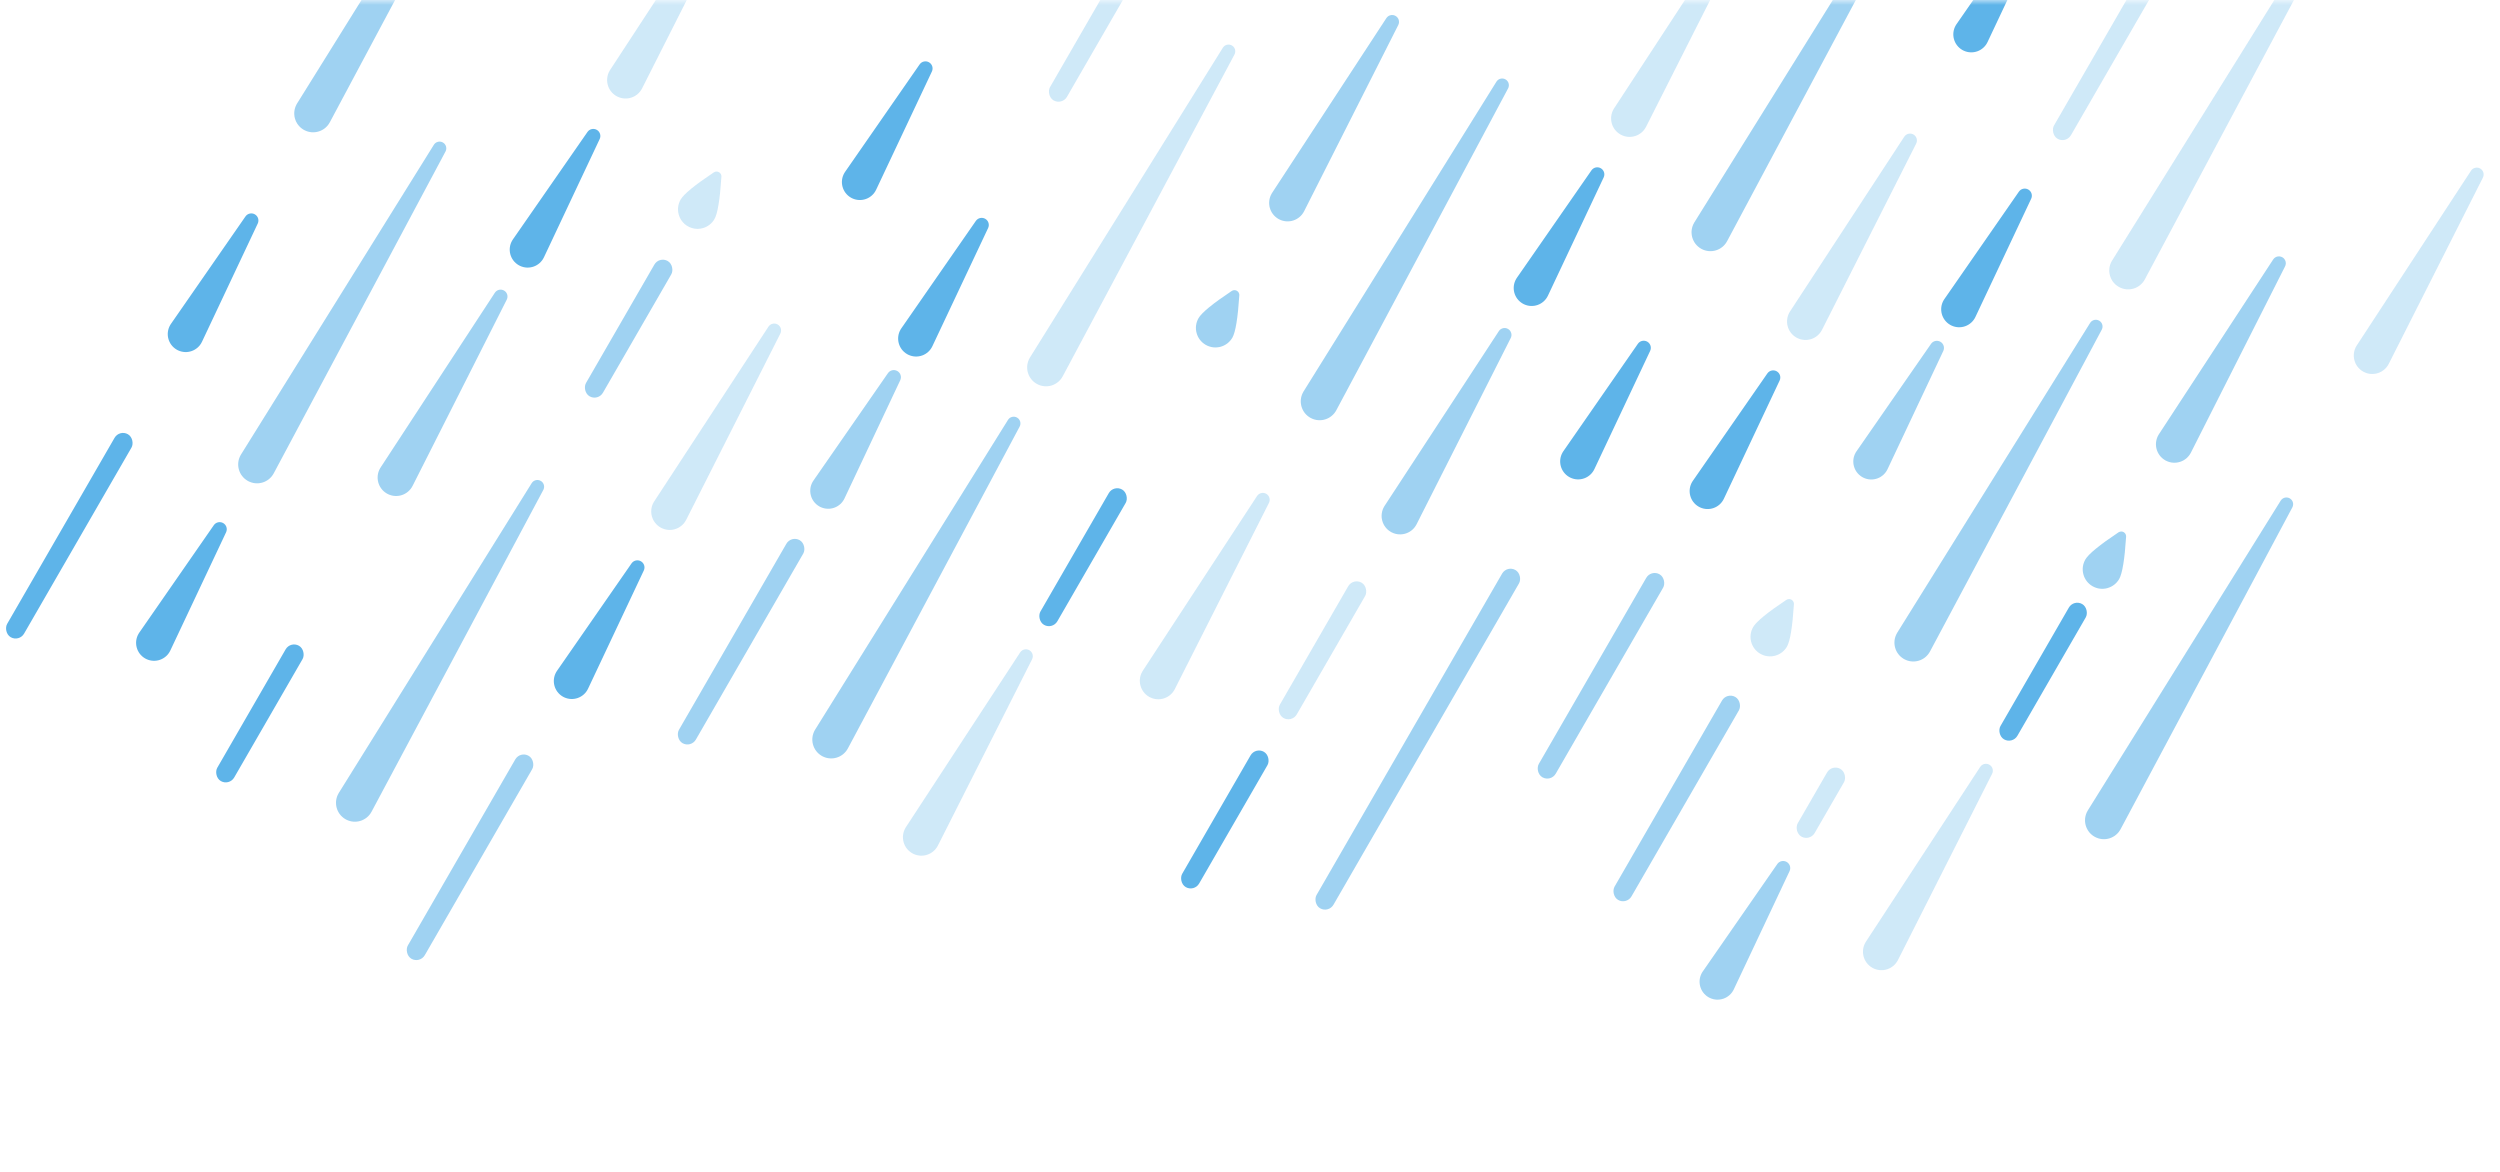 <?xml version="1.0" encoding="UTF-8"?>
<svg width="256px" height="120px" viewBox="0 0 256 120" version="1.1" xmlns="http://www.w3.org/2000/svg" xmlns:xlink="http://www.w3.org/1999/xlink">
    <!-- Generator: Sketch 51.2 (57519) - http://www.bohemiancoding.com/sketch -->
    <title>Rain Nowcast Icon / Moderate</title>
    <desc>Created with Sketch.</desc>
    <defs>
        <rect id="path-1" x="0" y="0" width="256" height="120"></rect>
    </defs>
    <g id="Rain-Nowcast-Icon-/-Moderate" stroke="none" stroke-width="1" fill="none" fill-rule="evenodd">
        <mask id="mask-2" fill="white">
            <use xlink:href="#path-1"></use>
        </mask>
        <g id="Mask" fill-rule="nonzero"></g>
        <g id="Rain-Nowcaast-/-Icon-2-Moderate" mask="url(#mask-2)">
            <g transform="translate(115.701, 66.753) rotate(30) translate(-115.701, -66.753) translate(12.701, -58.247)" id="Group-+-Group-2-Mask">
                <g>
                    <g id="Group-2" transform="translate(1, 2)">
                        <g id="Rain-–-B2" transform="translate(0, 129)">
                            <g id="B2">
                                <rect id="Rectangle-Copy-6" fill-rule="nonzero" x="0" y="0" width="4" height="16"></rect>
                                <path d="M2,0 L2,0 C2.379,-6.95632574e-17 2.694,0.29 2.726,0.668 L3.834,14.007 C3.919,15.02 3.166,15.909 2.152,15.994 C2.102,15.998 2.051,16 2,16 L2,16 C0.983,16 0.159,15.176 0.159,14.159 C0.159,14.108 0.161,14.058 0.166,14.007 L1.274,0.668 C1.306,0.29 1.621,6.95632574e-17 2,0 Z" id="Rectangle-9-Copy-5" fill="#5EB4E9" fill-rule="nonzero"></path>
                            </g>
                        </g>
                        <g id="Rain-–-B2" transform="translate(65, 92)">
                            <g id="B2">
                                <rect id="Rectangle-Copy-6" fill-rule="nonzero" x="0" y="0" width="4" height="16"></rect>
                                <path d="M2,0 L2,0 C2.379,-6.95632574e-17 2.694,0.29 2.726,0.668 L3.834,14.007 C3.919,15.02 3.166,15.909 2.152,15.994 C2.102,15.998 2.051,16 2,16 L2,16 C0.983,16 0.159,15.176 0.159,14.159 C0.159,14.108 0.161,14.058 0.166,14.007 L1.274,0.668 C1.306,0.29 1.621,6.95632574e-17 2,0 Z" id="Rectangle-9-Copy-5" fill="#5EB4E9" fill-rule="nonzero"></path>
                            </g>
                        </g>
                        <g id="Rain-–-B2" transform="translate(156, 36)">
                            <g id="B2">
                                <rect id="Rectangle-Copy-6" fill-rule="nonzero" x="0" y="0" width="4" height="16"></rect>
                                <path d="M2,0 L2,0 C2.379,-6.95632574e-17 2.694,0.29 2.726,0.668 L3.834,14.007 C3.919,15.02 3.166,15.909 2.152,15.994 C2.102,15.998 2.051,16 2,16 L2,16 C0.983,16 0.159,15.176 0.159,14.159 C0.159,14.108 0.161,14.058 0.166,14.007 L1.274,0.668 C1.306,0.29 1.621,6.95632574e-17 2,0 Z" id="Rectangle-9-Copy-5" fill="#5EB4E9" fill-rule="nonzero"></path>
                            </g>
                        </g>
                        <g id="Rain-–-C2" transform="translate(27, 165)" fill="#5EB4E9">
                            <g id="C2">
                                <rect id="Rectangle-9-Copy-13" fill-rule="nonzero" x="0" y="0" width="2" height="16" rx="1"></rect>
                            </g>
                        </g>
                        <g id="Rain-–-C2" transform="translate(118, 125)" fill="#5EB4E9">
                            <g id="C2">
                                <rect id="Rectangle-9-Copy-13" fill-rule="nonzero" x="0" y="0" width="2" height="16" rx="1"></rect>
                            </g>
                        </g>
                        <g id="Rain-–-C2" transform="translate(92, 109)" fill="#5EB4E9">
                            <g id="C2">
                                <rect id="Rectangle-9-Copy-13" fill-rule="nonzero" x="0" y="0" width="2" height="16" rx="1"></rect>
                            </g>
                        </g>
                        <g id="Rain-–-C2" transform="translate(183, 70)" fill="#5EB4E9">
                            <g id="C2">
                                <rect id="Rectangle-9-Copy-13" fill-rule="nonzero" x="0" y="0" width="2" height="16" rx="1"></rect>
                            </g>
                        </g>
                        <g id="Rain-–-B2" transform="translate(130, 69)">
                            <g id="B2">
                                <rect id="Rectangle-Copy-6" fill-rule="nonzero" x="0" y="0" width="4" height="16"></rect>
                                <path d="M2,0 L2,0 C2.379,-6.95632574e-17 2.694,0.29 2.726,0.668 L3.834,14.007 C3.919,15.02 3.166,15.909 2.152,15.994 C2.102,15.998 2.051,16 2,16 L2,16 C0.983,16 0.159,15.176 0.159,14.159 C0.159,14.108 0.161,14.058 0.166,14.007 L1.274,0.668 C1.306,0.29 1.621,6.95632574e-17 2,0 Z" id="Rectangle-9-Copy-5" fill="#5EB4E9" fill-rule="nonzero"></path>
                            </g>
                        </g>
                        <g id="Rain-–-B2" transform="translate(13, 158)">
                            <g id="B2">
                                <rect id="Rectangle-Copy-6" fill-rule="nonzero" x="0" y="0" width="4" height="16"></rect>
                                <path d="M2,0 L2,0 C2.379,-6.95632574e-17 2.694,0.29 2.726,0.668 L3.834,14.007 C3.919,15.02 3.166,15.909 2.152,15.994 C2.102,15.998 2.051,16 2,16 L2,16 C0.983,16 0.159,15.176 0.159,14.159 C0.159,14.108 0.161,14.058 0.166,14.007 L1.274,0.668 C1.306,0.29 1.621,6.95632574e-17 2,0 Z" id="Rectangle-9-Copy-5" fill="#5EB4E9" fill-rule="nonzero"></path>
                            </g>
                        </g>
                        <g id="Rain-–-B2" transform="translate(52, 81)">
                            <g id="B2">
                                <rect id="Rectangle-Copy-6" fill-rule="nonzero" x="0" y="0" width="4" height="16"></rect>
                                <path d="M2,0 L2,0 C2.379,-6.95632574e-17 2.694,0.29 2.726,0.668 L3.834,14.007 C3.919,15.02 3.166,15.909 2.152,15.994 C2.102,15.998 2.051,16 2,16 L2,16 C0.983,16 0.159,15.176 0.159,14.159 C0.159,14.108 0.161,14.058 0.166,14.007 L1.274,0.668 C1.306,0.29 1.621,6.95632574e-17 2,0 Z" id="Rectangle-9-Copy-5" fill="#5EB4E9" fill-rule="nonzero"></path>
                            </g>
                        </g>
                        <g id="Rain-–-B2" transform="translate(143, 11)">
                            <g id="B2">
                                <rect id="Rectangle-Copy-6" fill-rule="nonzero" x="0" y="0" width="4" height="16"></rect>
                                <path d="M2,0 L2,0 C2.379,-6.95632574e-17 2.694,0.29 2.726,0.668 L3.834,14.007 C3.919,15.02 3.166,15.909 2.152,15.994 C2.102,15.998 2.051,16 2,16 L2,16 C0.983,16 0.159,15.176 0.159,14.159 C0.159,14.108 0.161,14.058 0.166,14.007 L1.274,0.668 C1.306,0.29 1.621,6.95632574e-17 2,0 Z" id="Rectangle-9-Copy-5" fill="#5EB4E9" fill-rule="nonzero"></path>
                            </g>
                        </g>
                        <g id="Rain-–-B2" transform="translate(52, 140)">
                            <g id="B2">
                                <rect id="Rectangle-Copy-6" fill-rule="nonzero" x="0" y="0" width="4" height="16"></rect>
                                <path d="M2,0 L2,0 C2.379,-6.95632574e-17 2.694,0.29 2.726,0.668 L3.834,14.007 C3.919,15.02 3.166,15.909 2.152,15.994 C2.102,15.998 2.051,16 2,16 L2,16 C0.983,16 0.159,15.176 0.159,14.159 C0.159,14.108 0.161,14.058 0.166,14.007 L1.274,0.668 C1.306,0.29 1.621,6.95632574e-17 2,0 Z" id="Rectangle-9-Copy-5" fill="#5EB4E9" fill-rule="nonzero"></path>
                            </g>
                        </g>
                        <g id="Rain-–-B2" transform="translate(143, 65)">
                            <g id="B2">
                                <rect id="Rectangle-Copy-6" fill-rule="nonzero" x="0" y="0" width="4" height="16"></rect>
                                <path d="M2,0 L2,0 C2.379,-6.95632574e-17 2.694,0.29 2.726,0.668 L3.834,14.007 C3.919,15.02 3.166,15.909 2.152,15.994 C2.102,15.998 2.051,16 2,16 L2,16 C0.983,16 0.159,15.176 0.159,14.159 C0.159,14.108 0.161,14.058 0.166,14.007 L1.274,0.668 C1.306,0.29 1.621,6.95632574e-17 2,0 Z" id="Rectangle-9-Copy-5" fill="#5EB4E9" fill-rule="nonzero"></path>
                            </g>
                        </g>
                        <g id="Rain-–-B3" transform="translate(26, 104)">
                            <g id="B3">
                                <rect id="Rectangle-Copy-5" fill-rule="nonzero" x="0" y="0" width="4" height="16"></rect>
                                <path d="M2,-2.22044605e-13 L2,-2.22044605e-13 C2.377,-2.22113826e-13 2.691,0.289 2.722,0.664 L3.834,14.007 C3.918,15.02 3.166,15.909 2.153,15.994 C2.102,15.998 2.051,16 2,16 L2,16 C0.984,16 0.16,15.176 0.16,14.16 C0.16,14.109 0.162,14.058 0.166,14.007 L1.278,0.664 C1.309,0.289 1.623,-2.21975384e-13 2,-2.22044605e-13 Z" id="Rectangle-9-Copy-6" fill="#5EB4E9" fill-rule="nonzero"></path>
                            </g>
                        </g>
                        <g id="Rain-–-B3" transform="translate(117, 56)">
                            <g id="B3">
                                <rect id="Rectangle-Copy-5" fill-rule="nonzero" x="0" y="0" width="4" height="16"></rect>
                                <path d="M2,-2.22044605e-13 L2,-2.22044605e-13 C2.377,-2.22113826e-13 2.691,0.289 2.722,0.664 L3.834,14.007 C3.918,15.02 3.166,15.909 2.153,15.994 C2.102,15.998 2.051,16 2,16 L2,16 C0.984,16 0.16,15.176 0.16,14.16 C0.16,14.109 0.162,14.058 0.166,14.007 L1.278,0.664 C1.309,0.289 1.623,-2.21975384e-13 2,-2.22044605e-13 Z" id="Rectangle-9-Copy-6" fill="#5EB4E9" fill-rule="nonzero"></path>
                            </g>
                        </g>
                        <g id="40" opacity="0.3" transform="translate(26, 0)">
                            <g id="Rain-–-C3" transform="translate(40, 54)" fill="#5EB4E9">
                                <g id="C3">
                                    <rect id="Rectangle-9-Copy-14" fill-rule="nonzero" x="0" y="0" width="2" height="24" rx="1"></rect>
                                </g>
                            </g>
                            <g id="Rain-–-C3" transform="translate(131, 6)" fill="#5EB4E9">
                                <g id="C3">
                                    <rect id="Rectangle-9-Copy-14" fill-rule="nonzero" x="0" y="0" width="2" height="24" rx="1"></rect>
                                </g>
                            </g>
                            <g id="Rain-–-C2" transform="translate(92, 105)" fill="#5EB4E9">
                                <g id="C2">
                                    <rect id="Rectangle-9-Copy-13" fill-rule="nonzero" x="0" y="0" width="2" height="16" rx="1"></rect>
                                </g>
                            </g>
                            <g id="Rain-–-B4" transform="translate(52, 64)">
                                <g id="B4">
                                    <rect id="Rectangle" fill-rule="nonzero" x="0" y="0" width="4" height="40"></rect>
                                    <path d="M2,-2.20268248e-13 L2,-2.20268248e-13 C2.372,-2.20336534e-13 2.676,0.295 2.689,0.666 L3.933,38.001 C3.969,39.069 3.132,39.963 2.064,39.999 C2.043,40 2.021,40 2,40 L2,40 C0.932,40 0.066,39.134 0.066,38.066 C0.066,38.044 0.066,38.023 0.067,38.001 L1.311,0.666 C1.324,0.295 1.628,-2.20199963e-13 2,-2.20268248e-13 Z" id="Rectangle-9-Copy-7" fill="#5EB4E9" fill-rule="nonzero"></path>
                                </g>
                            </g>
                            <g id="Rain-–-D2" transform="translate(13, 101)" fill="#5EB4E9" fill-rule="nonzero">
                                <path d="M2,6.89 C3.105,6.89 4,5.994 4,4.89 C4,4.241 3.483,2.871 2.448,0.778 L2.448,0.778 C2.326,0.531 2.026,0.43 1.778,0.552 C1.68,0.601 1.6,0.68 1.552,0.778 C0.517,2.871 0,4.241 0,4.89 C0,5.994 0.895,6.89 2,6.89 Z" id="Oval-4-Copy-8"></path>
                            </g>
                            <g id="Rain-–-D2" transform="translate(130, 84)" fill="#5EB4E9" fill-rule="nonzero">
                                <path d="M2,6.89 C3.105,6.89 4,5.994 4,4.89 C4,4.241 3.483,2.871 2.448,0.778 L2.448,0.778 C2.326,0.531 2.026,0.43 1.778,0.552 C1.68,0.601 1.6,0.68 1.552,0.778 C0.517,2.871 0,4.241 0,4.89 C0,5.994 0.895,6.89 2,6.89 Z" id="Oval-4-Copy-8"></path>
                            </g>
                            <g id="Rain-–-B4" transform="translate(143, 0)">
                                <g id="B4">
                                    <rect id="Rectangle" fill-rule="nonzero" x="0" y="0" width="4" height="40"></rect>
                                    <path d="M2,-2.20268248e-13 L2,-2.20268248e-13 C2.372,-2.20336534e-13 2.676,0.295 2.689,0.666 L3.933,38.001 C3.969,39.069 3.132,39.963 2.064,39.999 C2.043,40 2.021,40 2,40 L2,40 C0.932,40 0.066,39.134 0.066,38.066 C0.066,38.044 0.066,38.023 0.067,38.001 L1.311,0.666 C1.324,0.295 1.628,-2.20199963e-13 2,-2.20268248e-13 Z" id="Rectangle-9-Copy-7" fill="#5EB4E9" fill-rule="nonzero"></path>
                                </g>
                            </g>
                            <g id="Rain-–-B3" transform="translate(0, 76)">
                                <g id="B3">
                                    <rect id="Rectangle-Copy-5" fill-rule="nonzero" x="0" y="0" width="4" height="24"></rect>
                                    <path d="M2,-2.22044605e-13 L2,-2.22044605e-13 C2.374,-2.22113312e-13 2.683,0.292 2.704,0.666 L3.889,22.003 C3.947,23.046 3.148,23.939 2.105,23.997 C2.07,23.999 2.035,24 2,24 L2,24 C0.955,24 0.108,23.153 0.108,22.108 C0.108,22.073 0.109,22.038 0.111,22.003 L1.296,0.666 C1.317,0.292 1.626,-2.21975898e-13 2,-2.22044605e-13 Z" id="Rectangle-9-Copy-6" fill="#5EB4E9" fill-rule="nonzero"></path>
                                </g>
                            </g>
                            <g id="Rain-–-B3" transform="translate(91, 28)">
                                <g id="B3">
                                    <rect id="Rectangle-Copy-5" fill-rule="nonzero" x="0" y="0" width="4" height="24"></rect>
                                    <path d="M2,-2.22044605e-13 L2,-2.22044605e-13 C2.374,-2.22113312e-13 2.683,0.292 2.704,0.666 L3.889,22.003 C3.947,23.046 3.148,23.939 2.105,23.997 C2.07,23.999 2.035,24 2,24 L2,24 C0.955,24 0.108,23.153 0.108,22.108 C0.108,22.073 0.109,22.038 0.111,22.003 L1.296,0.666 C1.317,0.292 1.626,-2.21975898e-13 2,-2.22044605e-13 Z" id="Rectangle-9-Copy-6" fill="#5EB4E9" fill-rule="nonzero"></path>
                                </g>
                            </g>
                            <g id="Rain-–-B3" transform="translate(65, 128)">
                                <g id="B3">
                                    <rect id="Rectangle-Copy-5" fill-rule="nonzero" x="0" y="0" width="4" height="24"></rect>
                                    <path d="M2,-2.22044605e-13 L2,-2.22044605e-13 C2.374,-2.22113312e-13 2.683,0.292 2.704,0.666 L3.889,22.003 C3.947,23.046 3.148,23.939 2.105,23.997 C2.07,23.999 2.035,24 2,24 L2,24 C0.955,24 0.108,23.153 0.108,22.108 C0.108,22.073 0.109,22.038 0.111,22.003 L1.296,0.666 C1.317,0.292 1.626,-2.21975898e-13 2,-2.22044605e-13 Z" id="Rectangle-9-Copy-6" fill="#5EB4E9" fill-rule="nonzero"></path>
                                </g>
                            </g>
                            <g id="Rain-–-B3" transform="translate(156, 89)">
                                <g id="B3">
                                    <rect id="Rectangle-Copy-5" fill-rule="nonzero" x="0" y="0" width="4" height="24"></rect>
                                    <path d="M2,-2.22044605e-13 L2,-2.22044605e-13 C2.374,-2.22113312e-13 2.683,0.292 2.704,0.666 L3.889,22.003 C3.947,23.046 3.148,23.939 2.105,23.997 C2.07,23.999 2.035,24 2,24 L2,24 C0.955,24 0.108,23.153 0.108,22.108 C0.108,22.073 0.109,22.038 0.111,22.003 L1.296,0.666 C1.317,0.292 1.626,-2.21975898e-13 2,-2.22044605e-13 Z" id="Rectangle-9-Copy-6" fill="#5EB4E9" fill-rule="nonzero"></path>
                                </g>
                            </g>
                            <g id="Rain-–-C1" transform="translate(144, 97)" fill="#5EB4E9">
                                <g id="C1">
                                    <rect id="Rectangle-9-Copy-12" fill-rule="nonzero" x="0" y="0" width="2" height="8" rx="1"></rect>
                                </g>
                            </g>
                            <g id="Rain-–-B3" transform="translate(26, 112)">
                                <g id="B3">
                                    <rect id="Rectangle-Copy-5" fill-rule="nonzero" x="0" y="0" width="4" height="24"></rect>
                                    <path d="M2,-2.22044605e-13 L2,-2.22044605e-13 C2.374,-2.22113312e-13 2.683,0.292 2.704,0.666 L3.889,22.003 C3.947,23.046 3.148,23.939 2.105,23.997 C2.07,23.999 2.035,24 2,24 L2,24 C0.955,24 0.108,23.153 0.108,22.108 C0.108,22.073 0.109,22.038 0.111,22.003 L1.296,0.666 C1.317,0.292 1.626,-2.21975898e-13 2,-2.22044605e-13 Z" id="Rectangle-9-Copy-6" fill="#5EB4E9" fill-rule="nonzero"></path>
                                </g>
                            </g>
                            <g id="Rain-–-B3" transform="translate(117, 37)">
                                <g id="B3">
                                    <rect id="Rectangle-Copy-5" fill-rule="nonzero" x="0" y="0" width="4" height="24"></rect>
                                    <path d="M2,-2.22044605e-13 L2,-2.22044605e-13 C2.374,-2.22113312e-13 2.683,0.292 2.704,0.666 L3.889,22.003 C3.947,23.046 3.148,23.939 2.105,23.997 C2.07,23.999 2.035,24 2,24 L2,24 C0.955,24 0.108,23.153 0.108,22.108 C0.108,22.073 0.109,22.038 0.111,22.003 L1.296,0.666 C1.317,0.292 1.626,-2.21975898e-13 2,-2.22044605e-13 Z" id="Rectangle-9-Copy-6" fill="#5EB4E9" fill-rule="nonzero"></path>
                                </g>
                            </g>
                            <g id="Rain-–-B3" transform="translate(78, 102)">
                                <g id="B3">
                                    <rect id="Rectangle-Copy-5" fill-rule="nonzero" x="0" y="0" width="4" height="24"></rect>
                                    <path d="M2,-2.22044605e-13 L2,-2.22044605e-13 C2.374,-2.22113312e-13 2.683,0.292 2.704,0.666 L3.889,22.003 C3.947,23.046 3.148,23.939 2.105,23.997 C2.07,23.999 2.035,24 2,24 L2,24 C0.955,24 0.108,23.153 0.108,22.108 C0.108,22.073 0.109,22.038 0.111,22.003 L1.296,0.666 C1.317,0.292 1.626,-2.21975898e-13 2,-2.22044605e-13 Z" id="Rectangle-9-Copy-6" fill="#5EB4E9" fill-rule="nonzero"></path>
                                </g>
                            </g>
                            <g id="Rain-–-B3" transform="translate(169, 11)">
                                <g id="B3">
                                    <rect id="Rectangle-Copy-5" fill-rule="nonzero" x="0" y="0" width="4" height="24"></rect>
                                    <path d="M2,-2.22044605e-13 L2,-2.22044605e-13 C2.374,-2.22113312e-13 2.683,0.292 2.704,0.666 L3.889,22.003 C3.947,23.046 3.148,23.939 2.105,23.997 C2.07,23.999 2.035,24 2,24 L2,24 C0.955,24 0.108,23.153 0.108,22.108 C0.108,22.073 0.109,22.038 0.111,22.003 L1.296,0.666 C1.317,0.292 1.626,-2.21975898e-13 2,-2.22044605e-13 Z" id="Rectangle-9-Copy-6" fill="#5EB4E9" fill-rule="nonzero"></path>
                                </g>
                            </g>
                        </g>
                        <g id="70" opacity="0.596" transform="translate(0, 18)">
                            <g id="Rain-–-C3" transform="translate(53, 145)" fill="#5EB4E9">
                                <g id="C3">
                                    <rect id="Rectangle-9-Copy-14" fill-rule="nonzero" x="0" y="0" width="2" height="24" rx="1"></rect>
                                </g>
                            </g>
                            <g id="Rain-–-C3" transform="translate(144, 71)" fill="#5EB4E9">
                                <g id="C3">
                                    <rect id="Rectangle-9-Copy-14" fill-rule="nonzero" x="0" y="0" width="2" height="24" rx="1"></rect>
                                </g>
                            </g>
                            <g id="Rain-–-B4" transform="translate(78, 90)">
                                <g id="B4">
                                    <rect id="Rectangle" fill-rule="nonzero" x="0" y="0" width="4" height="40"></rect>
                                    <path d="M2,-2.20268248e-13 L2,-2.20268248e-13 C2.372,-2.20336534e-13 2.676,0.295 2.689,0.666 L3.933,38.001 C3.969,39.069 3.132,39.963 2.064,39.999 C2.043,40 2.021,40 2,40 L2,40 C0.932,40 0.066,39.134 0.066,38.066 C0.066,38.044 0.066,38.023 0.067,38.001 L1.311,0.666 C1.324,0.295 1.628,-2.20199963e-13 2,-2.20268248e-13 Z" id="Rectangle-9-Copy-7" fill="#5EB4E9" fill-rule="nonzero"></path>
                                </g>
                            </g>
                            <g id="Rain-–-B4" transform="translate(169, 26)">
                                <g id="B4">
                                    <rect id="Rectangle" fill-rule="nonzero" x="0" y="0" width="4" height="40"></rect>
                                    <path d="M2,-2.20268248e-13 L2,-2.20268248e-13 C2.372,-2.20336534e-13 2.676,0.295 2.689,0.666 L3.933,38.001 C3.969,39.069 3.132,39.963 2.064,39.999 C2.043,40 2.021,40 2,40 L2,40 C0.932,40 0.066,39.134 0.066,38.066 C0.066,38.044 0.066,38.023 0.067,38.001 L1.311,0.666 C1.324,0.295 1.628,-2.20199963e-13 2,-2.20268248e-13 Z" id="Rectangle-9-Copy-7" fill="#5EB4E9" fill-rule="nonzero"></path>
                                </g>
                            </g>
                            <g id="Rain-–-B2" transform="translate(78, 24)">
                                <g id="B2">
                                    <rect id="Rectangle-Copy-6" fill-rule="nonzero" x="0" y="0" width="4" height="16"></rect>
                                    <path d="M2,0 L2,0 C2.379,-6.95632574e-17 2.694,0.29 2.726,0.668 L3.834,14.007 C3.919,15.02 3.166,15.909 2.152,15.994 C2.102,15.998 2.051,16 2,16 L2,16 C0.983,16 0.159,15.176 0.159,14.159 C0.159,14.108 0.161,14.058 0.166,14.007 L1.274,0.668 C1.306,0.29 1.621,6.95632574e-17 2,0 Z" id="Rectangle-9-Copy-5" fill="#5EB4E9" fill-rule="nonzero"></path>
                                </g>
                            </g>
                            <g id="Rain-–-B2" transform="translate(169, 90)">
                                <g id="B2">
                                    <rect id="Rectangle-Copy-6" fill-rule="nonzero" x="0" y="0" width="4" height="16"></rect>
                                    <path d="M2,0 L2,0 C2.379,-6.95632574e-17 2.694,0.29 2.726,0.668 L3.834,14.007 C3.919,15.02 3.166,15.909 2.152,15.994 C2.102,15.998 2.051,16 2,16 L2,16 C0.983,16 0.159,15.176 0.159,14.159 C0.159,14.108 0.161,14.058 0.166,14.007 L1.274,0.668 C1.306,0.29 1.621,6.95632574e-17 2,0 Z" id="Rectangle-9-Copy-5" fill="#5EB4E9" fill-rule="nonzero"></path>
                                </g>
                            </g>
                            <g id="Rain-–-B2" transform="translate(65, 92)">
                                <g id="B2">
                                    <rect id="Rectangle-Copy-6" fill-rule="nonzero" x="0" y="0" width="4" height="16"></rect>
                                    <path d="M2,0 L2,0 C2.379,-6.95632574e-17 2.694,0.29 2.726,0.668 L3.834,14.007 C3.919,15.02 3.166,15.909 2.152,15.994 C2.102,15.998 2.051,16 2,16 L2,16 C0.983,16 0.159,15.176 0.159,14.159 C0.159,14.108 0.161,14.058 0.166,14.007 L1.274,0.668 C1.306,0.29 1.621,6.95632574e-17 2,0 Z" id="Rectangle-9-Copy-5" fill="#5EB4E9" fill-rule="nonzero"></path>
                                </g>
                            </g>
                            <g id="Rain-–-B2" transform="translate(156, 36)">
                                <g id="B2">
                                    <rect id="Rectangle-Copy-6" fill-rule="nonzero" x="0" y="0" width="4" height="16"></rect>
                                    <path d="M2,0 L2,0 C2.379,-6.95632574e-17 2.694,0.29 2.726,0.668 L3.834,14.007 C3.919,15.02 3.166,15.909 2.152,15.994 C2.102,15.998 2.051,16 2,16 L2,16 C0.983,16 0.159,15.176 0.159,14.159 C0.159,14.108 0.161,14.058 0.166,14.007 L1.274,0.668 C1.306,0.29 1.621,6.95632574e-17 2,0 Z" id="Rectangle-9-Copy-5" fill="#5EB4E9" fill-rule="nonzero"></path>
                                </g>
                            </g>
                            <g id="Rain-–-C2" transform="translate(40, 94)" fill="#5EB4E9">
                                <g id="C2">
                                    <rect id="Rectangle-9-Copy-13" fill-rule="nonzero" x="0" y="0" width="2" height="16" rx="1"></rect>
                                </g>
                            </g>
                            <g id="Rain-–-C4" transform="translate(131, 78)" fill="#5EB4E9">
                                <g id="C4">
                                    <rect id="Rectangle-9-Copy-15" fill-rule="nonzero" x="0" y="0" width="2" height="40" rx="1"></rect>
                                </g>
                            </g>
                            <g id="Rain-–-B3" transform="translate(26, 105)">
                                <g id="B3">
                                    <rect id="Rectangle-Copy-5" fill-rule="nonzero" x="0" y="0" width="4" height="24"></rect>
                                    <path d="M2,-2.22044605e-13 L2,-2.22044605e-13 C2.374,-2.22113312e-13 2.683,0.292 2.704,0.666 L3.889,22.003 C3.947,23.046 3.148,23.939 2.105,23.997 C2.07,23.999 2.035,24 2,24 L2,24 C0.955,24 0.108,23.153 0.108,22.108 C0.108,22.073 0.109,22.038 0.111,22.003 L1.296,0.666 C1.317,0.292 1.626,-2.21975898e-13 2,-2.22044605e-13 Z" id="Rectangle-9-Copy-6" fill="#5EB4E9" fill-rule="nonzero"></path>
                                </g>
                            </g>
                            <g id="Rain-–-B3" transform="translate(117, 57)">
                                <g id="B3">
                                    <rect id="Rectangle-Copy-5" fill-rule="nonzero" x="0" y="0" width="4" height="24"></rect>
                                    <path d="M2,-2.22044605e-13 L2,-2.22044605e-13 C2.374,-2.22113312e-13 2.683,0.292 2.704,0.666 L3.889,22.003 C3.947,23.046 3.148,23.939 2.105,23.997 C2.07,23.999 2.035,24 2,24 L2,24 C0.955,24 0.108,23.153 0.108,22.108 C0.108,22.073 0.109,22.038 0.111,22.003 L1.296,0.666 C1.317,0.292 1.626,-2.21975898e-13 2,-2.22044605e-13 Z" id="Rectangle-9-Copy-6" fill="#5EB4E9" fill-rule="nonzero"></path>
                                </g>
                            </g>
                            <g id="Rain-–-B4" transform="translate(13, 95)">
                                <g id="B4">
                                    <rect id="Rectangle" fill-rule="nonzero" x="0" y="0" width="4" height="40"></rect>
                                    <path d="M2,-2.20268248e-13 L2,-2.20268248e-13 C2.372,-2.20336534e-13 2.676,0.295 2.689,0.666 L3.933,38.001 C3.969,39.069 3.132,39.963 2.064,39.999 C2.043,40 2.021,40 2,40 L2,40 C0.932,40 0.066,39.134 0.066,38.066 C0.066,38.044 0.066,38.023 0.067,38.001 L1.311,0.666 C1.324,0.295 1.628,-2.20199963e-13 2,-2.20268248e-13 Z" id="Rectangle-9-Copy-7" fill="#5EB4E9" fill-rule="nonzero"></path>
                                </g>
                            </g>
                            <g id="Rain-–-B4" transform="translate(104, 35)">
                                <g id="B4">
                                    <rect id="Rectangle" fill-rule="nonzero" x="0" y="0" width="4" height="40"></rect>
                                    <path d="M2,-2.20268248e-13 L2,-2.20268248e-13 C2.372,-2.20336534e-13 2.676,0.295 2.689,0.666 L3.933,38.001 C3.969,39.069 3.132,39.963 2.064,39.999 C2.043,40 2.021,40 2,40 L2,40 C0.932,40 0.066,39.134 0.066,38.066 C0.066,38.044 0.066,38.023 0.067,38.001 L1.311,0.666 C1.324,0.295 1.628,-2.20199963e-13 2,-2.20268248e-13 Z" id="Rectangle-9-Copy-7" fill="#5EB4E9" fill-rule="nonzero"></path>
                                </g>
                            </g>
                            <g id="Rain-–-B4" transform="translate(39, 120)">
                                <g id="B4">
                                    <rect id="Rectangle" fill-rule="nonzero" x="0" y="0" width="4" height="40"></rect>
                                    <path d="M2,-2.20268248e-13 L2,-2.20268248e-13 C2.372,-2.20336534e-13 2.676,0.295 2.689,0.666 L3.933,38.001 C3.969,39.069 3.132,39.963 2.064,39.999 C2.043,40 2.021,40 2,40 L2,40 C0.932,40 0.066,39.134 0.066,38.066 C0.066,38.044 0.066,38.023 0.067,38.001 L1.311,0.666 C1.324,0.295 1.628,-2.20199963e-13 2,-2.20268248e-13 Z" id="Rectangle-9-Copy-7" fill="#5EB4E9" fill-rule="nonzero"></path>
                                </g>
                            </g>
                            <g id="Rain-–-B4" transform="translate(130, 0)">
                                <g id="B4">
                                    <rect id="Rectangle" fill-rule="nonzero" x="0" y="0" width="4" height="40"></rect>
                                    <path d="M2,-2.20268248e-13 L2,-2.20268248e-13 C2.372,-2.20336534e-13 2.676,0.295 2.689,0.666 L3.933,38.001 C3.969,39.069 3.132,39.963 2.064,39.999 C2.043,40 2.021,40 2,40 L2,40 C0.932,40 0.066,39.134 0.066,38.066 C0.066,38.044 0.066,38.023 0.067,38.001 L1.311,0.666 C1.324,0.295 1.628,-2.20199963e-13 2,-2.20268248e-13 Z" id="Rectangle-9-Copy-7" fill="#5EB4E9" fill-rule="nonzero"></path>
                                </g>
                            </g>
                            <g id="Rain-–-B4" transform="translate(195, 32)">
                                <g id="B4">
                                    <rect id="Rectangle" fill-rule="nonzero" x="0" y="0" width="4" height="40"></rect>
                                    <path d="M2,-2.20268248e-13 L2,-2.20268248e-13 C2.372,-2.20336534e-13 2.676,0.295 2.689,0.666 L3.933,38.001 C3.969,39.069 3.132,39.963 2.064,39.999 C2.043,40 2.021,40 2,40 L2,40 C0.932,40 0.066,39.134 0.066,38.066 C0.066,38.044 0.066,38.023 0.067,38.001 L1.311,0.666 C1.324,0.295 1.628,-2.20199963e-13 2,-2.20268248e-13 Z" id="Rectangle-9-Copy-7" fill="#5EB4E9" fill-rule="nonzero"></path>
                                </g>
                            </g>
                            <g id="Rain-–-B3" transform="translate(91, 35)">
                                <g id="B3">
                                    <rect id="Rectangle-Copy-5" fill-rule="nonzero" x="0" y="0" width="4" height="24"></rect>
                                    <path d="M2,-2.22044605e-13 L2,-2.22044605e-13 C2.374,-2.22113312e-13 2.683,0.292 2.704,0.666 L3.889,22.003 C3.947,23.046 3.148,23.939 2.105,23.997 C2.07,23.999 2.035,24 2,24 L2,24 C0.955,24 0.108,23.153 0.108,22.108 C0.108,22.073 0.109,22.038 0.111,22.003 L1.296,0.666 C1.317,0.292 1.626,-2.21975898e-13 2,-2.22044605e-13 Z" id="Rectangle-9-Copy-6" fill="#5EB4E9" fill-rule="nonzero"></path>
                                </g>
                            </g>
                            <g id="Rain-–-B3" transform="translate(182, 11)">
                                <g id="B3">
                                    <rect id="Rectangle-Copy-5" fill-rule="nonzero" x="0" y="0" width="4" height="24"></rect>
                                    <path d="M2,-2.22044605e-13 L2,-2.22044605e-13 C2.374,-2.22113312e-13 2.683,0.292 2.704,0.666 L3.889,22.003 C3.947,23.046 3.148,23.939 2.105,23.997 C2.07,23.999 2.035,24 2,24 L2,24 C0.955,24 0.108,23.153 0.108,22.108 C0.108,22.073 0.109,22.038 0.111,22.003 L1.296,0.666 C1.317,0.292 1.626,-2.21975898e-13 2,-2.22044605e-13 Z" id="Rectangle-9-Copy-6" fill="#5EB4E9" fill-rule="nonzero"></path>
                                </g>
                            </g>
                            <g id="Rain-–-B4" transform="translate(0, 61)">
                                <g id="B4">
                                    <rect id="Rectangle" fill-rule="nonzero" x="0" y="0" width="4" height="40"></rect>
                                    <path d="M2,-2.20268248e-13 L2,-2.20268248e-13 C2.372,-2.20336534e-13 2.676,0.295 2.689,0.666 L3.933,38.001 C3.969,39.069 3.132,39.963 2.064,39.999 C2.043,40 2.021,40 2,40 L2,40 C0.932,40 0.066,39.134 0.066,38.066 C0.066,38.044 0.066,38.023 0.067,38.001 L1.311,0.666 C1.324,0.295 1.628,-2.20199963e-13 2,-2.20268248e-13 Z" id="Rectangle-9-Copy-7" fill="#5EB4E9" fill-rule="nonzero"></path>
                                </g>
                            </g>
                            <g id="Rain-–-C3" transform="translate(66, 112)" fill="#5EB4E9">
                                <g id="C3">
                                    <rect id="Rectangle-9-Copy-14" fill-rule="nonzero" x="0" y="0" width="2" height="24" rx="1"></rect>
                                </g>
                            </g>
                            <g id="Rain-–-C3" transform="translate(157, 78)" fill="#5EB4E9">
                                <g id="C3">
                                    <rect id="Rectangle-9-Copy-14" fill-rule="nonzero" x="0" y="0" width="2" height="24" rx="1"></rect>
                                </g>
                            </g>
                            <g id="Rain-–-D2" transform="translate(91, 67)" fill="#5EB4E9" fill-rule="nonzero">
                                <path d="M2,6.89 C3.105,6.89 4,5.994 4,4.89 C4,4.241 3.483,2.871 2.448,0.778 L2.448,0.778 C2.326,0.531 2.026,0.43 1.778,0.552 C1.68,0.601 1.6,0.68 1.552,0.778 C0.517,2.871 0,4.241 0,4.89 C0,5.994 0.895,6.89 2,6.89 Z" id="Oval-4-Copy-8"></path>
                            </g>
                            <g id="Rain-–-D2" transform="translate(182, 43)" fill="#5EB4E9" fill-rule="nonzero">
                                <path d="M2,6.89 C3.105,6.89 4,5.994 4,4.89 C4,4.241 3.483,2.871 2.448,0.778 L2.448,0.778 C2.326,0.531 2.026,0.43 1.778,0.552 C1.68,0.601 1.6,0.68 1.552,0.778 C0.517,2.871 0,4.241 0,4.89 C0,5.994 0.895,6.89 2,6.89 Z" id="Oval-4-Copy-8"></path>
                            </g>
                        </g>
                        <g id="Rain-–-C3" transform="translate(1, 155)" fill="#5EB4E9">
                            <g id="C3">
                                <rect id="Rectangle-9-Copy-14" fill-rule="nonzero" x="0" y="0" width="2" height="24" rx="1"></rect>
                            </g>
                        </g>
                    </g>
                </g>
            </g>
        </g>
    </g>
</svg>